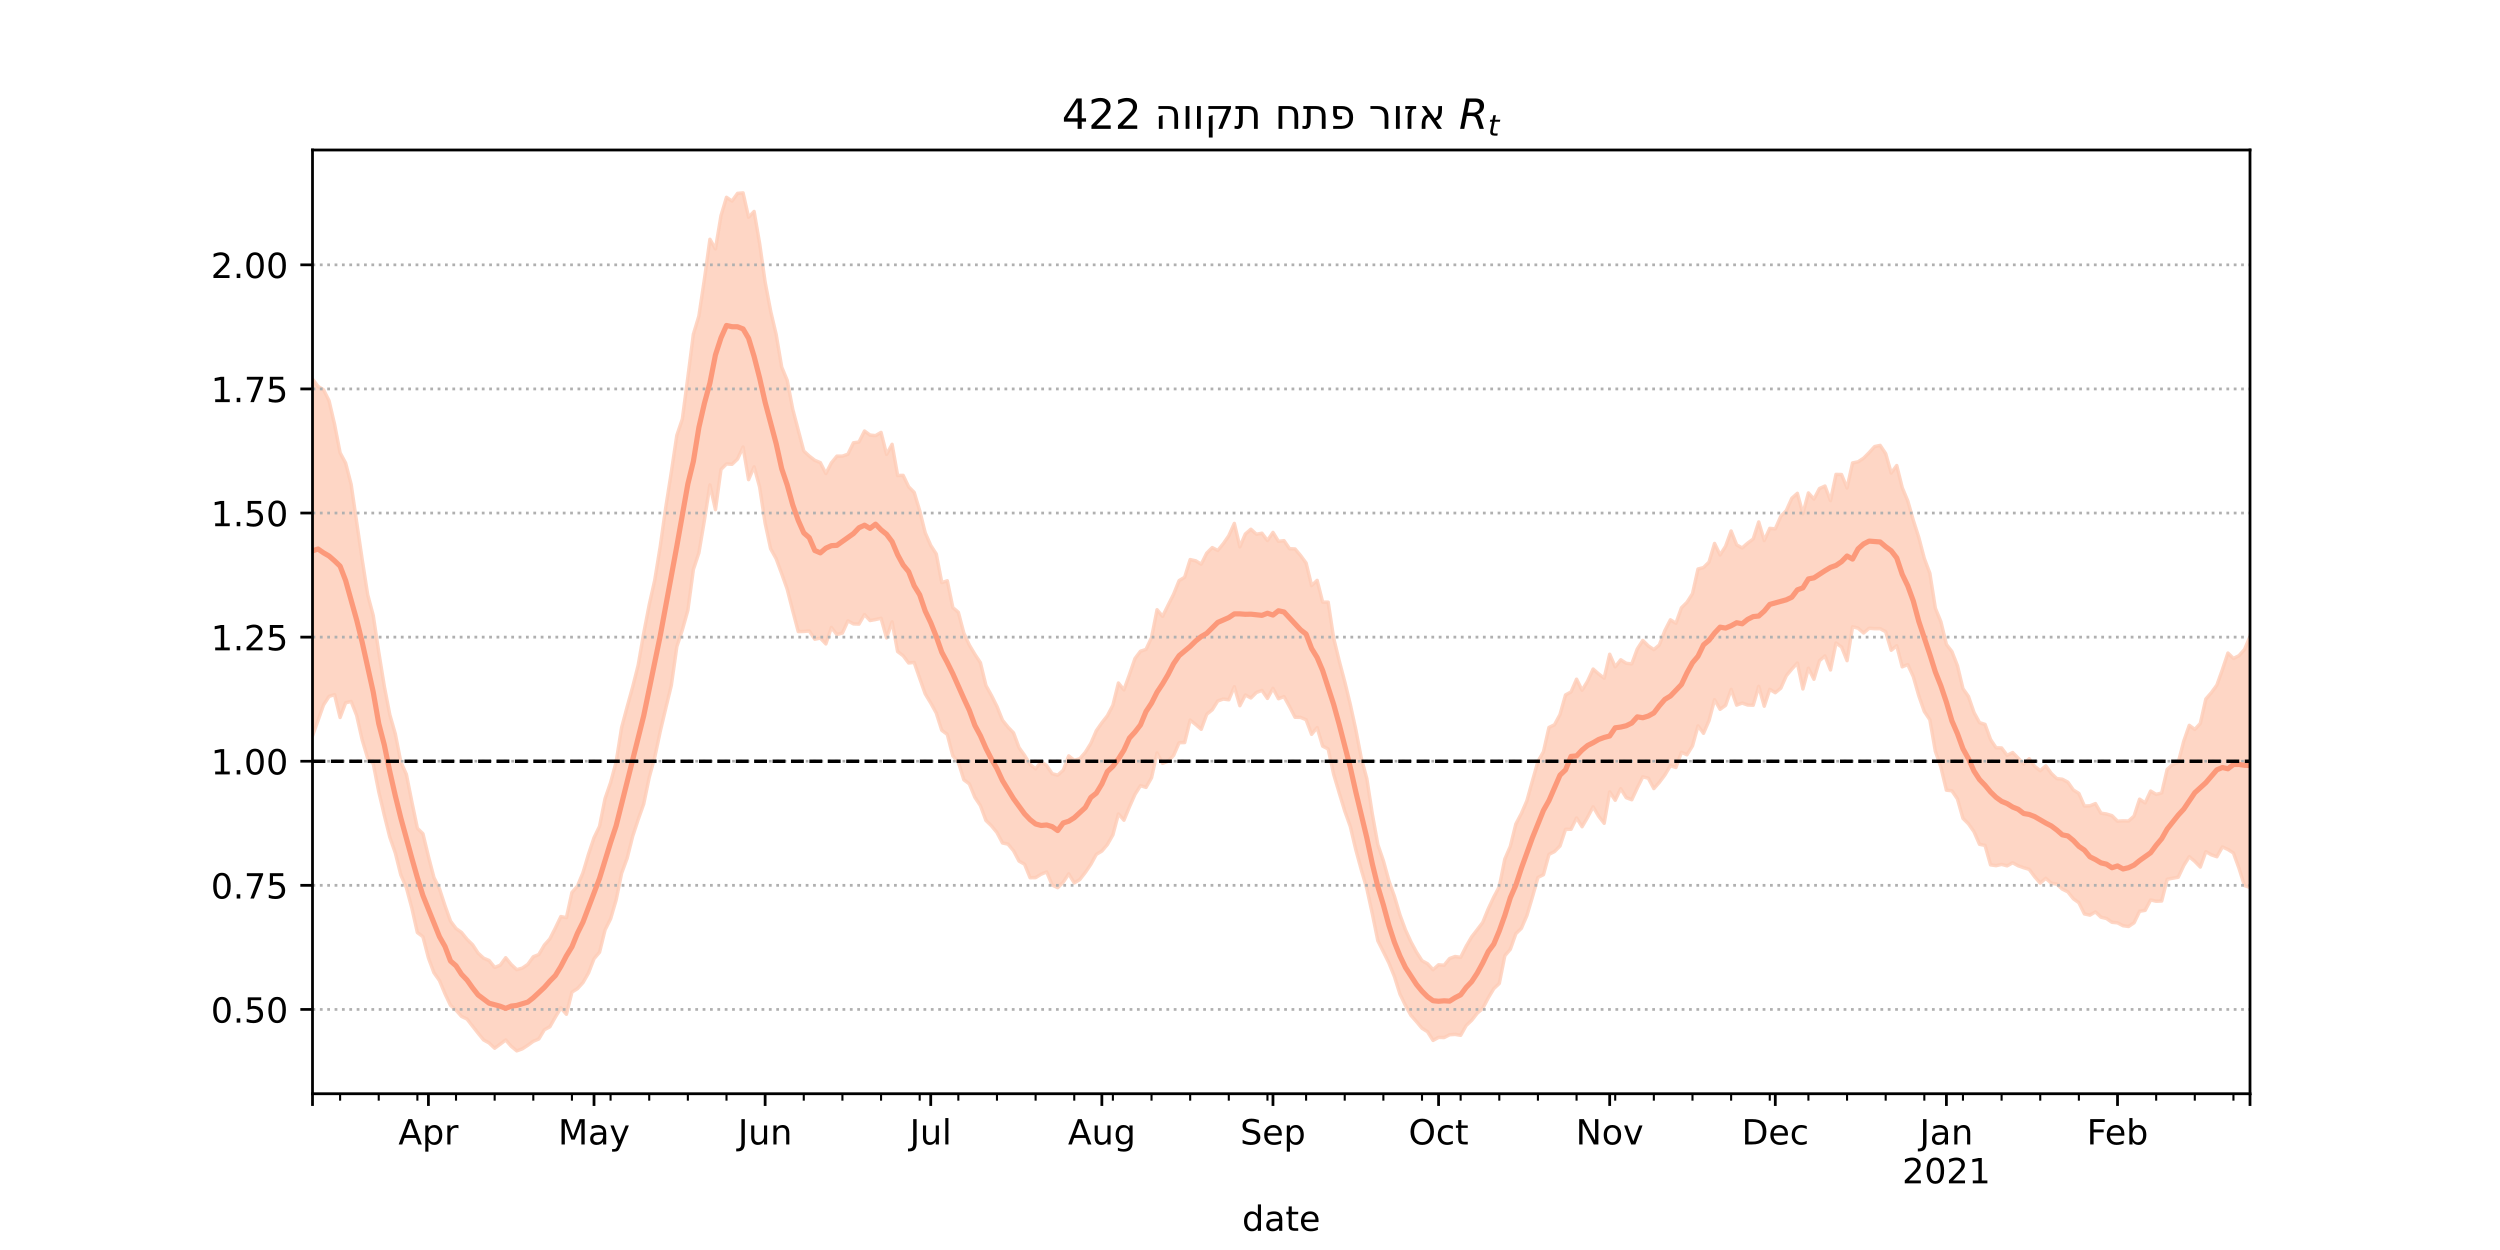 <?xml version="1.0" encoding="utf-8" standalone="no"?>
<!DOCTYPE svg PUBLIC "-//W3C//DTD SVG 1.1//EN"
  "http://www.w3.org/Graphics/SVG/1.1/DTD/svg11.dtd">
<!-- Created with matplotlib (https://matplotlib.org/) -->
<svg height="360pt" version="1.1" viewBox="0 0 720 360" width="720pt" xmlns="http://www.w3.org/2000/svg" xmlns:xlink="http://www.w3.org/1999/xlink">
 <defs>
  <style type="text/css">*{stroke-linecap:butt;stroke-linejoin:round;}</style>
 </defs>
 <g id="figure_1">
  <g id="patch_1">
   <path d="M 0 360 
L 720 360 
L 720 0 
L 0 0 
z
" style="fill:#ffffff;"/>
  </g>
  <g id="axes_1">
   <g id="patch_2">
    <path d="M 90 315 
L 648 315 
L 648 43.2 
L 90 43.2 
z
" style="fill:#ffffff;"/>
   </g>
   <g id="PolyCollection_1">
    <defs>
     <path d="M 90 -148.087 
L 90 -250.828 
L 91.59 -248.715 
L 93.179 -247.745 
L 94.769 -244.564 
L 96.359 -237.763 
L 97.949 -229.587 
L 99.538 -226.643 
L 101.128 -220.497 
L 102.718 -209.596 
L 104.308 -198.859 
L 105.897 -188.683 
L 107.487 -182.747 
L 109.077 -172.202 
L 110.667 -162.415 
L 112.256 -154.182 
L 113.846 -148.647 
L 115.436 -140.541 
L 117.026 -137.011 
L 118.615 -129.051 
L 120.205 -121.448 
L 121.795 -119.897 
L 123.385 -113.347 
L 124.974 -107.271 
L 126.564 -104.035 
L 128.154 -99.169 
L 129.744 -94.722 
L 131.333 -92.585 
L 132.923 -91.441 
L 134.513 -89.476 
L 136.103 -87.913 
L 137.692 -85.502 
L 139.282 -84.041 
L 140.872 -83.369 
L 142.462 -81.384 
L 144.051 -82.006 
L 145.641 -84.172 
L 147.231 -82.217 
L 148.821 -80.737 
L 150.41 -81.166 
L 152 -82.248 
L 153.59 -84.457 
L 155.179 -85.092 
L 156.769 -87.806 
L 158.359 -89.598 
L 159.949 -92.736 
L 161.538 -96.034 
L 163.128 -95.705 
L 164.718 -102.964 
L 166.308 -104.804 
L 167.897 -108.662 
L 169.487 -113.979 
L 171.077 -118.73 
L 172.667 -122.014 
L 174.256 -130.006 
L 175.846 -134.595 
L 177.436 -140.473 
L 179.026 -150.472 
L 180.615 -156.413 
L 182.205 -162.149 
L 183.795 -168.401 
L 185.385 -177.596 
L 186.974 -185.817 
L 188.564 -192.897 
L 190.154 -202.64 
L 191.744 -213.899 
L 193.333 -223.947 
L 194.923 -234.596 
L 196.513 -239.283 
L 198.103 -251.35 
L 199.692 -263.732 
L 201.282 -268.976 
L 202.872 -279.581 
L 204.462 -291.084 
L 206.051 -288.309 
L 207.641 -297.854 
L 209.231 -303.173 
L 210.821 -302.088 
L 212.41 -304.31 
L 214 -304.445 
L 215.59 -297.438 
L 217.179 -299.097 
L 218.769 -289.872 
L 220.359 -278.719 
L 221.949 -270.388 
L 223.538 -263.629 
L 225.128 -254.278 
L 226.718 -250.435 
L 228.308 -242.132 
L 229.897 -236.103 
L 231.487 -230.101 
L 233.077 -228.647 
L 234.667 -227.425 
L 236.256 -226.765 
L 237.846 -223.617 
L 239.436 -226.682 
L 241.026 -228.629 
L 242.615 -228.624 
L 244.205 -229.189 
L 245.795 -232.476 
L 247.385 -232.691 
L 248.974 -235.864 
L 250.564 -234.695 
L 252.154 -234.543 
L 253.744 -235.466 
L 255.333 -229.146 
L 256.923 -232.041 
L 258.513 -223.059 
L 260.103 -223.095 
L 261.692 -219.803 
L 263.282 -218.186 
L 264.872 -212.922 
L 266.462 -206.55 
L 268.051 -202.925 
L 269.641 -200.462 
L 271.231 -192.207 
L 272.821 -192.73 
L 274.41 -185.031 
L 276 -183.664 
L 277.59 -177.634 
L 279.179 -174.203 
L 280.769 -171.538 
L 282.359 -169.132 
L 283.949 -162.57 
L 285.538 -159.708 
L 287.128 -156.538 
L 288.718 -152.58 
L 290.308 -150.59 
L 291.897 -148.928 
L 293.487 -144.668 
L 295.077 -142.456 
L 296.667 -139.819 
L 298.256 -138.587 
L 299.846 -140.652 
L 301.436 -139.495 
L 303.026 -137.169 
L 304.615 -136.752 
L 306.205 -138.163 
L 307.795 -142.303 
L 309.385 -141.015 
L 310.974 -141.48 
L 312.564 -143.318 
L 314.154 -145.883 
L 315.744 -149.547 
L 317.333 -151.83 
L 318.923 -153.86 
L 320.513 -156.892 
L 322.103 -163.29 
L 323.692 -161.321 
L 325.282 -165.712 
L 326.872 -170.339 
L 328.462 -172.445 
L 330.051 -172.967 
L 331.641 -176.361 
L 333.231 -184.393 
L 334.821 -182.491 
L 336.41 -185.699 
L 338 -188.858 
L 339.59 -192.788 
L 341.179 -193.747 
L 342.769 -198.84 
L 344.359 -198.485 
L 345.949 -197.509 
L 347.538 -200.697 
L 349.128 -202.293 
L 350.718 -201.46 
L 352.308 -203.411 
L 353.897 -205.703 
L 355.487 -209.257 
L 357.077 -202.517 
L 358.667 -206.225 
L 360.256 -207.579 
L 361.846 -206.131 
L 363.436 -206.432 
L 365.026 -204.329 
L 366.615 -206.661 
L 368.205 -204.09 
L 369.795 -204.293 
L 371.385 -201.969 
L 372.974 -201.9 
L 374.564 -200.008 
L 376.154 -197.847 
L 377.744 -191.361 
L 379.333 -192.853 
L 380.923 -186.596 
L 382.513 -186.573 
L 384.103 -176.161 
L 385.692 -169.662 
L 387.282 -163.668 
L 388.872 -157.176 
L 390.462 -149.9 
L 392.051 -141.651 
L 393.641 -135.748 
L 395.231 -125.545 
L 396.821 -116.733 
L 398.41 -112.104 
L 400 -106.316 
L 401.59 -101.873 
L 403.179 -96.526 
L 404.769 -92.213 
L 406.359 -88.722 
L 407.949 -85.789 
L 409.538 -83.31 
L 411.128 -82.444 
L 412.718 -80.719 
L 414.308 -82.135 
L 415.897 -82.008 
L 417.487 -83.942 
L 419.077 -84.532 
L 420.667 -84.284 
L 422.256 -87.469 
L 423.846 -90.179 
L 425.436 -92.237 
L 427.026 -94.337 
L 428.615 -98.242 
L 430.205 -101.632 
L 431.795 -104.609 
L 433.385 -112.572 
L 434.974 -116.25 
L 436.564 -122.671 
L 438.154 -125.696 
L 439.744 -129.375 
L 441.333 -135.088 
L 442.923 -140.67 
L 444.513 -143.484 
L 446.103 -150.492 
L 447.692 -151.26 
L 449.282 -154.207 
L 450.872 -159.861 
L 452.462 -160.717 
L 454.051 -164.388 
L 455.641 -161.218 
L 457.231 -163.821 
L 458.821 -167.313 
L 460.41 -165.903 
L 462 -164.683 
L 463.59 -171.579 
L 465.179 -167.94 
L 466.769 -169.981 
L 468.359 -168.97 
L 469.949 -168.802 
L 471.538 -173.085 
L 473.128 -175.551 
L 474.718 -173.964 
L 476.308 -172.92 
L 477.897 -174.264 
L 479.487 -178.395 
L 481.077 -181.494 
L 482.667 -180.502 
L 484.256 -184.947 
L 485.846 -186.53 
L 487.436 -189.009 
L 489.026 -196.119 
L 490.615 -196.544 
L 492.205 -198.12 
L 493.795 -203.489 
L 495.385 -200.177 
L 496.974 -202.67 
L 498.564 -207.074 
L 500.154 -203.067 
L 501.744 -202.2 
L 503.333 -203.584 
L 504.923 -204.768 
L 506.513 -209.68 
L 508.103 -204.321 
L 509.692 -207.838 
L 511.282 -207.674 
L 512.872 -211.297 
L 514.462 -212.967 
L 516.051 -216.496 
L 517.641 -217.925 
L 519.231 -212.048 
L 520.821 -218.033 
L 522.41 -216.266 
L 524 -219.296 
L 525.59 -220.021 
L 527.179 -215.808 
L 528.769 -223.38 
L 530.359 -223.338 
L 531.949 -219.469 
L 533.538 -226.681 
L 535.128 -226.996 
L 536.718 -228.048 
L 538.308 -229.64 
L 539.897 -231.391 
L 541.487 -231.723 
L 543.077 -229.353 
L 544.667 -223.776 
L 546.256 -225.922 
L 547.846 -219.535 
L 549.436 -215.731 
L 551.026 -210.153 
L 552.615 -205.202 
L 554.205 -199.139 
L 555.795 -194.894 
L 557.385 -184.817 
L 558.974 -180.939 
L 560.564 -174.403 
L 562.154 -172.341 
L 563.744 -168.262 
L 565.333 -161.667 
L 566.923 -159.403 
L 568.513 -154.799 
L 570.103 -151.874 
L 571.692 -151.374 
L 573.282 -147.007 
L 574.872 -144.637 
L 576.462 -144.586 
L 578.051 -142.451 
L 579.641 -143.268 
L 581.231 -141.652 
L 582.821 -139.977 
L 584.41 -141.485 
L 586 -139.296 
L 587.59 -138.028 
L 589.179 -139.443 
L 590.769 -137.259 
L 592.359 -135.753 
L 593.949 -135.581 
L 595.538 -134.737 
L 597.128 -132.482 
L 598.718 -131.489 
L 600.308 -127.86 
L 601.897 -127.923 
L 603.487 -128.563 
L 605.077 -125.801 
L 606.667 -125.567 
L 608.256 -125.083 
L 609.846 -123.501 
L 611.436 -123.581 
L 613.026 -123.547 
L 614.615 -124.962 
L 616.205 -129.839 
L 617.795 -128.762 
L 619.385 -132.171 
L 620.974 -131.218 
L 622.564 -131.625 
L 624.154 -138.43 
L 625.744 -139.843 
L 627.333 -140.401 
L 628.923 -146.544 
L 630.513 -151.097 
L 632.103 -149.925 
L 633.692 -151.653 
L 635.282 -158.685 
L 636.872 -160.51 
L 638.462 -162.687 
L 640.051 -167.138 
L 641.641 -171.918 
L 643.231 -170.368 
L 644.821 -171.16 
L 646.41 -172.936 
L 648 -176.686 
L 649.59 -185.625 
L 651.179 -181.085 
L 652.769 -183.363 
L 654.359 -181.029 
L 655.949 -192.655 
L 657.538 -189.634 
L 659.128 -187.03 
L 660.718 -187.678 
L 660.718 -87.478 
L 660.718 -87.478 
L 659.128 -86.939 
L 657.538 -92.786 
L 655.949 -98.69 
L 654.359 -92.52 
L 652.769 -98.644 
L 651.179 -99.258 
L 649.59 -108.468 
L 648 -104.436 
L 646.41 -104.958 
L 644.821 -109.971 
L 643.231 -114.342 
L 641.641 -115.362 
L 640.051 -116.072 
L 638.462 -113.263 
L 636.872 -113.807 
L 635.282 -114.727 
L 633.692 -110.293 
L 632.103 -111.912 
L 630.513 -113.273 
L 628.923 -110.732 
L 627.333 -107.36 
L 625.744 -107.07 
L 624.154 -106.785 
L 622.564 -100.512 
L 620.974 -100.445 
L 619.385 -100.814 
L 617.795 -97.811 
L 616.205 -97.562 
L 614.615 -94.243 
L 613.026 -93.169 
L 611.436 -93.392 
L 609.846 -94.223 
L 608.256 -94.375 
L 606.667 -95.476 
L 605.077 -95.85 
L 603.487 -97.371 
L 601.897 -96.443 
L 600.308 -96.797 
L 598.718 -100.01 
L 597.128 -101.162 
L 595.538 -103.146 
L 593.949 -103.932 
L 592.359 -105.368 
L 590.769 -105.65 
L 589.179 -107.05 
L 587.59 -105.665 
L 586 -107.482 
L 584.41 -109.63 
L 582.821 -110.104 
L 581.231 -110.657 
L 579.641 -111.524 
L 578.051 -110.633 
L 576.462 -111.057 
L 574.872 -110.684 
L 573.282 -110.925 
L 571.692 -116.519 
L 570.103 -116.84 
L 568.513 -120.459 
L 566.923 -122.727 
L 565.333 -124.317 
L 563.744 -129.906 
L 562.154 -132.252 
L 560.564 -132.437 
L 558.974 -139.075 
L 557.385 -143.629 
L 555.795 -152.73 
L 554.205 -155.09 
L 552.615 -159.62 
L 551.026 -165.156 
L 549.436 -168.604 
L 547.846 -167.948 
L 546.256 -174.033 
L 544.667 -172.73 
L 543.077 -178.069 
L 541.487 -178.937 
L 539.897 -178.941 
L 538.308 -179.055 
L 536.718 -177.702 
L 535.128 -179.086 
L 533.538 -179.495 
L 531.949 -169.732 
L 530.359 -173.692 
L 528.769 -174.8 
L 527.179 -167.05 
L 525.59 -171.084 
L 524 -169.713 
L 522.41 -164.375 
L 520.821 -167.563 
L 519.231 -161.579 
L 517.641 -169.049 
L 516.051 -167.311 
L 514.462 -165.399 
L 512.872 -161.808 
L 511.282 -160.502 
L 509.692 -161.463 
L 508.103 -156.617 
L 506.513 -162.329 
L 504.923 -156.893 
L 503.333 -156.956 
L 501.744 -157.517 
L 500.154 -156.929 
L 498.564 -161.461 
L 496.974 -156.87 
L 495.385 -155.723 
L 493.795 -158.501 
L 492.205 -152.5 
L 490.615 -148.812 
L 489.026 -150.944 
L 487.436 -145.186 
L 485.846 -142.627 
L 484.256 -143.337 
L 482.667 -138.96 
L 481.077 -139.492 
L 479.487 -136.81 
L 477.897 -134.696 
L 476.308 -132.887 
L 474.718 -135.87 
L 473.128 -136.278 
L 471.538 -133.083 
L 469.949 -129.669 
L 468.359 -130.273 
L 466.769 -132.865 
L 465.179 -129.529 
L 463.59 -131.937 
L 462 -122.888 
L 460.41 -124.933 
L 458.821 -127.636 
L 457.231 -124.631 
L 455.641 -121.903 
L 454.051 -124.44 
L 452.462 -121.181 
L 450.872 -121.142 
L 449.282 -116.36 
L 447.692 -114.747 
L 446.103 -113.943 
L 444.513 -108.09 
L 442.923 -107.302 
L 441.333 -101.648 
L 439.744 -96.346 
L 438.154 -92.644 
L 436.564 -91.102 
L 434.974 -86.62 
L 433.385 -84.739 
L 431.795 -76.77 
L 430.205 -75.264 
L 428.615 -72.607 
L 427.026 -69.586 
L 425.436 -68.19 
L 423.846 -66.154 
L 422.256 -64.656 
L 420.667 -61.83 
L 419.077 -62.089 
L 417.487 -61.987 
L 415.897 -61.179 
L 414.308 -61.234 
L 412.718 -60.358 
L 411.128 -62.86 
L 409.538 -63.868 
L 407.949 -65.765 
L 406.359 -67.575 
L 404.769 -70.428 
L 403.179 -73.726 
L 401.59 -78.773 
L 400 -82.688 
L 398.41 -85.881 
L 396.821 -89.05 
L 395.231 -96.853 
L 393.641 -104.093 
L 392.051 -109.506 
L 390.462 -115.32 
L 388.872 -122.021 
L 387.282 -126.452 
L 385.692 -131.669 
L 384.103 -136.974 
L 382.513 -144.291 
L 380.923 -145.111 
L 379.333 -150.456 
L 377.744 -148.51 
L 376.154 -152.726 
L 374.564 -153.391 
L 372.974 -153.435 
L 371.385 -156.497 
L 369.795 -159.387 
L 368.205 -158.763 
L 366.615 -161.739 
L 365.026 -158.854 
L 363.436 -161.165 
L 361.846 -160.569 
L 360.256 -158.987 
L 358.667 -159.84 
L 357.077 -156.756 
L 355.487 -162.23 
L 353.897 -158.462 
L 352.308 -158.678 
L 350.718 -158.136 
L 349.128 -155.591 
L 347.538 -154.295 
L 345.949 -149.958 
L 344.359 -151.339 
L 342.769 -152.617 
L 341.179 -146.142 
L 339.59 -146.104 
L 338 -142.449 
L 336.41 -140.762 
L 334.821 -140.15 
L 333.231 -143.14 
L 331.641 -136.018 
L 330.051 -133.229 
L 328.462 -133.74 
L 326.872 -131.216 
L 325.282 -127.639 
L 323.692 -123.782 
L 322.103 -125.583 
L 320.513 -119.576 
L 318.923 -116.772 
L 317.333 -114.891 
L 315.744 -113.946 
L 314.154 -111.057 
L 312.564 -108.737 
L 310.974 -106.689 
L 309.385 -105.722 
L 307.795 -108.338 
L 306.205 -105.926 
L 304.615 -104.346 
L 303.026 -105.108 
L 301.436 -108.874 
L 299.846 -108.227 
L 298.256 -107.24 
L 296.667 -107.214 
L 295.077 -111.102 
L 293.487 -112.002 
L 291.897 -114.99 
L 290.308 -116.889 
L 288.718 -117.221 
L 287.128 -120.228 
L 285.538 -122.163 
L 283.949 -123.714 
L 282.359 -127.987 
L 280.769 -130.362 
L 279.179 -134.236 
L 277.59 -135.42 
L 276 -140.522 
L 274.41 -142.324 
L 272.821 -148.493 
L 271.231 -149.676 
L 269.641 -154.65 
L 268.051 -157.54 
L 266.462 -160.164 
L 264.872 -164.647 
L 263.282 -169.218 
L 261.692 -169.059 
L 260.103 -171.156 
L 258.513 -172.358 
L 256.923 -180.9 
L 255.333 -176.28 
L 253.744 -181.936 
L 252.154 -181.575 
L 250.564 -181.287 
L 248.974 -183.001 
L 247.385 -180.258 
L 245.795 -180.315 
L 244.205 -181.192 
L 242.615 -177.696 
L 241.026 -177.234 
L 239.436 -179.278 
L 237.846 -174.55 
L 236.256 -176.224 
L 234.667 -175.911 
L 233.077 -178.274 
L 231.487 -178.138 
L 229.897 -178.102 
L 228.308 -184.1 
L 226.718 -190.318 
L 225.128 -194.775 
L 223.538 -199.084 
L 221.949 -201.945 
L 220.359 -209.319 
L 218.769 -219.756 
L 217.179 -225.56 
L 215.59 -221.862 
L 214 -231.25 
L 212.41 -227.798 
L 210.821 -226.28 
L 209.231 -226.389 
L 207.641 -224.801 
L 206.051 -213.225 
L 204.462 -220.342 
L 202.872 -210.209 
L 201.282 -200.804 
L 199.692 -195.994 
L 198.103 -184.252 
L 196.513 -178.614 
L 194.923 -173.758 
L 193.333 -162.593 
L 191.744 -156.057 
L 190.154 -149.386 
L 188.564 -141.916 
L 186.974 -136.115 
L 185.385 -128.457 
L 183.795 -123.98 
L 182.205 -119.151 
L 180.615 -112.833 
L 179.026 -108.517 
L 177.436 -100.792 
L 175.846 -95.368 
L 174.256 -92.204 
L 172.667 -85.763 
L 171.077 -83.889 
L 169.487 -79.791 
L 167.897 -77.02 
L 166.308 -75.271 
L 164.718 -74.274 
L 163.128 -67.888 
L 161.538 -69.74 
L 159.949 -67.106 
L 158.359 -64.294 
L 156.769 -63.432 
L 155.179 -60.78 
L 153.59 -60.108 
L 152 -58.958 
L 150.41 -57.927 
L 148.821 -57.355 
L 147.231 -58.669 
L 145.641 -60.477 
L 144.051 -59.268 
L 142.462 -58.113 
L 140.872 -59.615 
L 139.282 -60.5 
L 137.692 -62.436 
L 136.103 -64.464 
L 134.513 -66.501 
L 132.923 -67.276 
L 131.333 -69.07 
L 129.744 -70.471 
L 128.154 -73.799 
L 126.564 -77.615 
L 124.974 -79.851 
L 123.385 -84.132 
L 121.795 -90.246 
L 120.205 -91.426 
L 118.615 -98.469 
L 117.026 -104.392 
L 115.436 -108.031 
L 113.846 -114.373 
L 112.256 -118.921 
L 110.667 -125.262 
L 109.077 -132.008 
L 107.487 -140.086 
L 105.897 -141.621 
L 104.308 -146.928 
L 102.718 -153.97 
L 101.128 -157.978 
L 99.538 -157.587 
L 97.949 -153.365 
L 96.359 -159.933 
L 94.769 -159.439 
L 93.179 -156.983 
L 91.59 -152.519 
L 90 -148.087 
z
" id="mea821b853b" style="stroke:#fdcbb6;stroke-opacity:0.8;"/>
    </defs>
    <g clip-path="url(#pcfb25c56a4)">
     <use style="fill:#fdcbb6;fill-opacity:0.8;stroke:#fdcbb6;stroke-opacity:0.8;" x="0" xlink:href="#mea821b853b" y="360"/>
    </g>
   </g>
   <g id="matplotlib.axis_1">
    <g id="xtick_1">
     <g id="line2d_1">
      <defs>
       <path d="M 0 0 
L 0 3.5 
" id="m8ef6bdd9d0" style="stroke:#000000;stroke-width:0.8;"/>
      </defs>
      <g>
       <use style="stroke:#000000;stroke-width:0.8;" x="90" xlink:href="#m8ef6bdd9d0" y="315"/>
      </g>
     </g>
    </g>
    <g id="xtick_2">
     <g id="line2d_2">
      <g>
       <use style="stroke:#000000;stroke-width:0.8;" x="123.385" xlink:href="#m8ef6bdd9d0" y="315"/>
      </g>
     </g>
     <g id="text_1">
      <!-- Apr -->
      <g transform="translate(114.735 329.598)scale(0.1 -0.1)">
       <defs>
        <path d="M 34.188 63.188 
L 20.797 26.906 
L 47.609 26.906 
z
M 28.609 72.906 
L 39.797 72.906 
L 67.578 0 
L 57.328 0 
L 50.688 18.703 
L 17.828 18.703 
L 11.188 0 
L 0.781 0 
z
" id="DejaVuSans-65"/>
        <path d="M 18.109 8.203 
L 18.109 -20.797 
L 9.078 -20.797 
L 9.078 54.688 
L 18.109 54.688 
L 18.109 46.391 
Q 20.953 51.266 25.266 53.625 
Q 29.594 56 35.594 56 
Q 45.562 56 51.781 48.094 
Q 58.016 40.188 58.016 27.297 
Q 58.016 14.406 51.781 6.484 
Q 45.562 -1.422 35.594 -1.422 
Q 29.594 -1.422 25.266 0.953 
Q 20.953 3.328 18.109 8.203 
z
M 48.688 27.297 
Q 48.688 37.203 44.609 42.844 
Q 40.531 48.484 33.406 48.484 
Q 26.266 48.484 22.188 42.844 
Q 18.109 37.203 18.109 27.297 
Q 18.109 17.391 22.188 11.75 
Q 26.266 6.109 33.406 6.109 
Q 40.531 6.109 44.609 11.75 
Q 48.688 17.391 48.688 27.297 
z
" id="DejaVuSans-112"/>
        <path d="M 41.109 46.297 
Q 39.594 47.172 37.812 47.578 
Q 36.031 48 33.891 48 
Q 26.266 48 22.188 43.047 
Q 18.109 38.094 18.109 28.812 
L 18.109 0 
L 9.078 0 
L 9.078 54.688 
L 18.109 54.688 
L 18.109 46.188 
Q 20.953 51.172 25.484 53.578 
Q 30.031 56 36.531 56 
Q 37.453 56 38.578 55.875 
Q 39.703 55.766 41.062 55.516 
z
" id="DejaVuSans-114"/>
       </defs>
       <use xlink:href="#DejaVuSans-65"/>
       <use x="68.408" xlink:href="#DejaVuSans-112"/>
       <use x="131.885" xlink:href="#DejaVuSans-114"/>
      </g>
     </g>
    </g>
    <g id="xtick_3">
     <g id="line2d_3">
      <g>
       <use style="stroke:#000000;stroke-width:0.8;" x="171.077" xlink:href="#m8ef6bdd9d0" y="315"/>
      </g>
     </g>
     <g id="text_2">
      <!-- May -->
      <g transform="translate(160.739 329.598)scale(0.1 -0.1)">
       <defs>
        <path d="M 9.812 72.906 
L 24.516 72.906 
L 43.109 23.297 
L 61.812 72.906 
L 76.516 72.906 
L 76.516 0 
L 66.891 0 
L 66.891 64.016 
L 48.094 14.016 
L 38.188 14.016 
L 19.391 64.016 
L 19.391 0 
L 9.812 0 
z
" id="DejaVuSans-77"/>
        <path d="M 34.281 27.484 
Q 23.391 27.484 19.188 25 
Q 14.984 22.516 14.984 16.5 
Q 14.984 11.719 18.141 8.906 
Q 21.297 6.109 26.703 6.109 
Q 34.188 6.109 38.703 11.406 
Q 43.219 16.703 43.219 25.484 
L 43.219 27.484 
z
M 52.203 31.203 
L 52.203 0 
L 43.219 0 
L 43.219 8.297 
Q 40.141 3.328 35.547 0.953 
Q 30.953 -1.422 24.312 -1.422 
Q 15.922 -1.422 10.953 3.297 
Q 6 8.016 6 15.922 
Q 6 25.141 12.172 29.828 
Q 18.359 34.516 30.609 34.516 
L 43.219 34.516 
L 43.219 35.406 
Q 43.219 41.609 39.141 45 
Q 35.062 48.391 27.688 48.391 
Q 23 48.391 18.547 47.266 
Q 14.109 46.141 10.016 43.891 
L 10.016 52.203 
Q 14.938 54.109 19.578 55.047 
Q 24.219 56 28.609 56 
Q 40.484 56 46.344 49.844 
Q 52.203 43.703 52.203 31.203 
z
" id="DejaVuSans-97"/>
        <path d="M 32.172 -5.078 
Q 28.375 -14.844 24.75 -17.812 
Q 21.141 -20.797 15.094 -20.797 
L 7.906 -20.797 
L 7.906 -13.281 
L 13.188 -13.281 
Q 16.891 -13.281 18.938 -11.516 
Q 21 -9.766 23.484 -3.219 
L 25.094 0.875 
L 2.984 54.688 
L 12.5 54.688 
L 29.594 11.922 
L 46.688 54.688 
L 56.203 54.688 
z
" id="DejaVuSans-121"/>
       </defs>
       <use xlink:href="#DejaVuSans-77"/>
       <use x="86.279" xlink:href="#DejaVuSans-97"/>
       <use x="147.559" xlink:href="#DejaVuSans-121"/>
      </g>
     </g>
    </g>
    <g id="xtick_4">
     <g id="line2d_4">
      <g>
       <use style="stroke:#000000;stroke-width:0.8;" x="220.359" xlink:href="#m8ef6bdd9d0" y="315"/>
      </g>
     </g>
     <g id="text_3">
      <!-- Jun -->
      <g transform="translate(212.546 329.598)scale(0.1 -0.1)">
       <defs>
        <path d="M 9.812 72.906 
L 19.672 72.906 
L 19.672 5.078 
Q 19.672 -8.109 14.672 -14.062 
Q 9.672 -20.016 -1.422 -20.016 
L -5.172 -20.016 
L -5.172 -11.719 
L -2.094 -11.719 
Q 4.438 -11.719 7.125 -8.047 
Q 9.812 -4.391 9.812 5.078 
z
" id="DejaVuSans-74"/>
        <path d="M 8.5 21.578 
L 8.5 54.688 
L 17.484 54.688 
L 17.484 21.922 
Q 17.484 14.156 20.5 10.266 
Q 23.531 6.391 29.594 6.391 
Q 36.859 6.391 41.078 11.031 
Q 45.312 15.672 45.312 23.688 
L 45.312 54.688 
L 54.297 54.688 
L 54.297 0 
L 45.312 0 
L 45.312 8.406 
Q 42.047 3.422 37.719 1 
Q 33.406 -1.422 27.688 -1.422 
Q 18.266 -1.422 13.375 4.438 
Q 8.5 10.297 8.5 21.578 
z
M 31.109 56 
z
" id="DejaVuSans-117"/>
        <path d="M 54.891 33.016 
L 54.891 0 
L 45.906 0 
L 45.906 32.719 
Q 45.906 40.484 42.875 44.328 
Q 39.844 48.188 33.797 48.188 
Q 26.516 48.188 22.312 43.547 
Q 18.109 38.922 18.109 30.906 
L 18.109 0 
L 9.078 0 
L 9.078 54.688 
L 18.109 54.688 
L 18.109 46.188 
Q 21.344 51.125 25.703 53.562 
Q 30.078 56 35.797 56 
Q 45.219 56 50.047 50.172 
Q 54.891 44.344 54.891 33.016 
z
" id="DejaVuSans-110"/>
       </defs>
       <use xlink:href="#DejaVuSans-74"/>
       <use x="29.492" xlink:href="#DejaVuSans-117"/>
       <use x="92.871" xlink:href="#DejaVuSans-110"/>
      </g>
     </g>
    </g>
    <g id="xtick_5">
     <g id="line2d_5">
      <g>
       <use style="stroke:#000000;stroke-width:0.8;" x="268.051" xlink:href="#m8ef6bdd9d0" y="315"/>
      </g>
     </g>
     <g id="text_4">
      <!-- Jul -->
      <g transform="translate(262.018 329.598)scale(0.1 -0.1)">
       <defs>
        <path d="M 9.422 75.984 
L 18.406 75.984 
L 18.406 0 
L 9.422 0 
z
" id="DejaVuSans-108"/>
       </defs>
       <use xlink:href="#DejaVuSans-74"/>
       <use x="29.492" xlink:href="#DejaVuSans-117"/>
       <use x="92.871" xlink:href="#DejaVuSans-108"/>
      </g>
     </g>
    </g>
    <g id="xtick_6">
     <g id="line2d_6">
      <g>
       <use style="stroke:#000000;stroke-width:0.8;" x="317.333" xlink:href="#m8ef6bdd9d0" y="315"/>
      </g>
     </g>
     <g id="text_5">
      <!-- Aug -->
      <g transform="translate(307.57 329.598)scale(0.1 -0.1)">
       <defs>
        <path d="M 45.406 27.984 
Q 45.406 37.75 41.375 43.109 
Q 37.359 48.484 30.078 48.484 
Q 22.859 48.484 18.828 43.109 
Q 14.797 37.75 14.797 27.984 
Q 14.797 18.266 18.828 12.891 
Q 22.859 7.516 30.078 7.516 
Q 37.359 7.516 41.375 12.891 
Q 45.406 18.266 45.406 27.984 
z
M 54.391 6.781 
Q 54.391 -7.172 48.188 -13.984 
Q 42 -20.797 29.203 -20.797 
Q 24.469 -20.797 20.266 -20.094 
Q 16.062 -19.391 12.109 -17.922 
L 12.109 -9.188 
Q 16.062 -11.328 19.922 -12.344 
Q 23.781 -13.375 27.781 -13.375 
Q 36.625 -13.375 41.016 -8.766 
Q 45.406 -4.156 45.406 5.172 
L 45.406 9.625 
Q 42.625 4.781 38.281 2.391 
Q 33.938 0 27.875 0 
Q 17.828 0 11.672 7.656 
Q 5.516 15.328 5.516 27.984 
Q 5.516 40.672 11.672 48.328 
Q 17.828 56 27.875 56 
Q 33.938 56 38.281 53.609 
Q 42.625 51.219 45.406 46.391 
L 45.406 54.688 
L 54.391 54.688 
z
" id="DejaVuSans-103"/>
       </defs>
       <use xlink:href="#DejaVuSans-65"/>
       <use x="68.408" xlink:href="#DejaVuSans-117"/>
       <use x="131.787" xlink:href="#DejaVuSans-103"/>
      </g>
     </g>
    </g>
    <g id="xtick_7">
     <g id="line2d_7">
      <g>
       <use style="stroke:#000000;stroke-width:0.8;" x="366.615" xlink:href="#m8ef6bdd9d0" y="315"/>
      </g>
     </g>
     <g id="text_6">
      <!-- Sep -->
      <g transform="translate(357.19 329.598)scale(0.1 -0.1)">
       <defs>
        <path d="M 53.516 70.516 
L 53.516 60.891 
Q 47.906 63.578 42.922 64.891 
Q 37.938 66.219 33.297 66.219 
Q 25.25 66.219 20.875 63.094 
Q 16.5 59.969 16.5 54.203 
Q 16.5 49.359 19.406 46.891 
Q 22.312 44.438 30.422 42.922 
L 36.375 41.703 
Q 47.406 39.594 52.656 34.297 
Q 57.906 29 57.906 20.125 
Q 57.906 9.516 50.797 4.047 
Q 43.703 -1.422 29.984 -1.422 
Q 24.812 -1.422 18.969 -0.25 
Q 13.141 0.922 6.891 3.219 
L 6.891 13.375 
Q 12.891 10.016 18.656 8.297 
Q 24.422 6.594 29.984 6.594 
Q 38.422 6.594 43.016 9.906 
Q 47.609 13.234 47.609 19.391 
Q 47.609 24.75 44.312 27.781 
Q 41.016 30.812 33.5 32.328 
L 27.484 33.5 
Q 16.453 35.688 11.516 40.375 
Q 6.594 45.062 6.594 53.422 
Q 6.594 63.094 13.406 68.656 
Q 20.219 74.219 32.172 74.219 
Q 37.312 74.219 42.625 73.281 
Q 47.953 72.359 53.516 70.516 
z
" id="DejaVuSans-83"/>
        <path d="M 56.203 29.594 
L 56.203 25.203 
L 14.891 25.203 
Q 15.484 15.922 20.484 11.062 
Q 25.484 6.203 34.422 6.203 
Q 39.594 6.203 44.453 7.469 
Q 49.312 8.734 54.109 11.281 
L 54.109 2.781 
Q 49.266 0.734 44.188 -0.344 
Q 39.109 -1.422 33.891 -1.422 
Q 20.797 -1.422 13.156 6.188 
Q 5.516 13.812 5.516 26.812 
Q 5.516 40.234 12.766 48.109 
Q 20.016 56 32.328 56 
Q 43.359 56 49.781 48.891 
Q 56.203 41.797 56.203 29.594 
z
M 47.219 32.234 
Q 47.125 39.594 43.094 43.984 
Q 39.062 48.391 32.422 48.391 
Q 24.906 48.391 20.391 44.141 
Q 15.875 39.891 15.188 32.172 
z
" id="DejaVuSans-101"/>
       </defs>
       <use xlink:href="#DejaVuSans-83"/>
       <use x="63.477" xlink:href="#DejaVuSans-101"/>
       <use x="125" xlink:href="#DejaVuSans-112"/>
      </g>
     </g>
    </g>
    <g id="xtick_8">
     <g id="line2d_8">
      <g>
       <use style="stroke:#000000;stroke-width:0.8;" x="414.308" xlink:href="#m8ef6bdd9d0" y="315"/>
      </g>
     </g>
     <g id="text_7">
      <!-- Oct -->
      <g transform="translate(405.662 329.598)scale(0.1 -0.1)">
       <defs>
        <path d="M 39.406 66.219 
Q 28.656 66.219 22.328 58.203 
Q 16.016 50.203 16.016 36.375 
Q 16.016 22.609 22.328 14.594 
Q 28.656 6.594 39.406 6.594 
Q 50.141 6.594 56.422 14.594 
Q 62.703 22.609 62.703 36.375 
Q 62.703 50.203 56.422 58.203 
Q 50.141 66.219 39.406 66.219 
z
M 39.406 74.219 
Q 54.734 74.219 63.906 63.938 
Q 73.094 53.656 73.094 36.375 
Q 73.094 19.141 63.906 8.859 
Q 54.734 -1.422 39.406 -1.422 
Q 24.031 -1.422 14.812 8.828 
Q 5.609 19.094 5.609 36.375 
Q 5.609 53.656 14.812 63.938 
Q 24.031 74.219 39.406 74.219 
z
" id="DejaVuSans-79"/>
        <path d="M 48.781 52.594 
L 48.781 44.188 
Q 44.969 46.297 41.141 47.344 
Q 37.312 48.391 33.406 48.391 
Q 24.656 48.391 19.812 42.844 
Q 14.984 37.312 14.984 27.297 
Q 14.984 17.281 19.812 11.734 
Q 24.656 6.203 33.406 6.203 
Q 37.312 6.203 41.141 7.25 
Q 44.969 8.297 48.781 10.406 
L 48.781 2.094 
Q 45.016 0.344 40.984 -0.531 
Q 36.969 -1.422 32.422 -1.422 
Q 20.062 -1.422 12.781 6.344 
Q 5.516 14.109 5.516 27.297 
Q 5.516 40.672 12.859 48.328 
Q 20.219 56 33.016 56 
Q 37.156 56 41.109 55.141 
Q 45.062 54.297 48.781 52.594 
z
" id="DejaVuSans-99"/>
        <path d="M 18.312 70.219 
L 18.312 54.688 
L 36.812 54.688 
L 36.812 47.703 
L 18.312 47.703 
L 18.312 18.016 
Q 18.312 11.328 20.141 9.422 
Q 21.969 7.516 27.594 7.516 
L 36.812 7.516 
L 36.812 0 
L 27.594 0 
Q 17.188 0 13.234 3.875 
Q 9.281 7.766 9.281 18.016 
L 9.281 47.703 
L 2.688 47.703 
L 2.688 54.688 
L 9.281 54.688 
L 9.281 70.219 
z
" id="DejaVuSans-116"/>
       </defs>
       <use xlink:href="#DejaVuSans-79"/>
       <use x="78.711" xlink:href="#DejaVuSans-99"/>
       <use x="133.691" xlink:href="#DejaVuSans-116"/>
      </g>
     </g>
    </g>
    <g id="xtick_9">
     <g id="line2d_9">
      <g>
       <use style="stroke:#000000;stroke-width:0.8;" x="463.59" xlink:href="#m8ef6bdd9d0" y="315"/>
      </g>
     </g>
     <g id="text_8">
      <!-- Nov -->
      <g transform="translate(453.83 329.598)scale(0.1 -0.1)">
       <defs>
        <path d="M 9.812 72.906 
L 23.094 72.906 
L 55.422 11.922 
L 55.422 72.906 
L 64.984 72.906 
L 64.984 0 
L 51.703 0 
L 19.391 60.984 
L 19.391 0 
L 9.812 0 
z
" id="DejaVuSans-78"/>
        <path d="M 30.609 48.391 
Q 23.391 48.391 19.188 42.75 
Q 14.984 37.109 14.984 27.297 
Q 14.984 17.484 19.156 11.844 
Q 23.344 6.203 30.609 6.203 
Q 37.797 6.203 41.984 11.859 
Q 46.188 17.531 46.188 27.297 
Q 46.188 37.016 41.984 42.703 
Q 37.797 48.391 30.609 48.391 
z
M 30.609 56 
Q 42.328 56 49.016 48.375 
Q 55.719 40.766 55.719 27.297 
Q 55.719 13.875 49.016 6.219 
Q 42.328 -1.422 30.609 -1.422 
Q 18.844 -1.422 12.172 6.219 
Q 5.516 13.875 5.516 27.297 
Q 5.516 40.766 12.172 48.375 
Q 18.844 56 30.609 56 
z
" id="DejaVuSans-111"/>
        <path d="M 2.984 54.688 
L 12.5 54.688 
L 29.594 8.797 
L 46.688 54.688 
L 56.203 54.688 
L 35.688 0 
L 23.484 0 
z
" id="DejaVuSans-118"/>
       </defs>
       <use xlink:href="#DejaVuSans-78"/>
       <use x="74.805" xlink:href="#DejaVuSans-111"/>
       <use x="135.986" xlink:href="#DejaVuSans-118"/>
      </g>
     </g>
    </g>
    <g id="xtick_10">
     <g id="line2d_10">
      <g>
       <use style="stroke:#000000;stroke-width:0.8;" x="511.282" xlink:href="#m8ef6bdd9d0" y="315"/>
      </g>
     </g>
     <g id="text_9">
      <!-- Dec -->
      <g transform="translate(501.606 329.598)scale(0.1 -0.1)">
       <defs>
        <path d="M 19.672 64.797 
L 19.672 8.109 
L 31.594 8.109 
Q 46.688 8.109 53.688 14.938 
Q 60.688 21.781 60.688 36.531 
Q 60.688 51.172 53.688 57.984 
Q 46.688 64.797 31.594 64.797 
z
M 9.812 72.906 
L 30.078 72.906 
Q 51.266 72.906 61.172 64.094 
Q 71.094 55.281 71.094 36.531 
Q 71.094 17.672 61.125 8.828 
Q 51.172 0 30.078 0 
L 9.812 0 
z
" id="DejaVuSans-68"/>
       </defs>
       <use xlink:href="#DejaVuSans-68"/>
       <use x="77.002" xlink:href="#DejaVuSans-101"/>
       <use x="138.525" xlink:href="#DejaVuSans-99"/>
      </g>
     </g>
    </g>
    <g id="xtick_11">
     <g id="line2d_11">
      <g>
       <use style="stroke:#000000;stroke-width:0.8;" x="560.564" xlink:href="#m8ef6bdd9d0" y="315"/>
      </g>
     </g>
     <g id="text_10">
      <!-- Jan -->
      <g transform="translate(552.856 329.598)scale(0.1 -0.1)">
       <use xlink:href="#DejaVuSans-74"/>
       <use x="29.492" xlink:href="#DejaVuSans-97"/>
       <use x="90.771" xlink:href="#DejaVuSans-110"/>
      </g>
      <!-- 2021 -->
      <g transform="translate(547.839 340.796)scale(0.1 -0.1)">
       <defs>
        <path d="M 19.188 8.297 
L 53.609 8.297 
L 53.609 0 
L 7.328 0 
L 7.328 8.297 
Q 12.938 14.109 22.625 23.891 
Q 32.328 33.688 34.812 36.531 
Q 39.547 41.844 41.422 45.531 
Q 43.312 49.219 43.312 52.781 
Q 43.312 58.594 39.234 62.25 
Q 35.156 65.922 28.609 65.922 
Q 23.969 65.922 18.812 64.312 
Q 13.672 62.703 7.812 59.422 
L 7.812 69.391 
Q 13.766 71.781 18.938 73 
Q 24.125 74.219 28.422 74.219 
Q 39.75 74.219 46.484 68.547 
Q 53.219 62.891 53.219 53.422 
Q 53.219 48.922 51.531 44.891 
Q 49.859 40.875 45.406 35.406 
Q 44.188 33.984 37.641 27.219 
Q 31.109 20.453 19.188 8.297 
z
" id="DejaVuSans-50"/>
        <path d="M 31.781 66.406 
Q 24.172 66.406 20.328 58.906 
Q 16.5 51.422 16.5 36.375 
Q 16.5 21.391 20.328 13.891 
Q 24.172 6.391 31.781 6.391 
Q 39.453 6.391 43.281 13.891 
Q 47.125 21.391 47.125 36.375 
Q 47.125 51.422 43.281 58.906 
Q 39.453 66.406 31.781 66.406 
z
M 31.781 74.219 
Q 44.047 74.219 50.516 64.516 
Q 56.984 54.828 56.984 36.375 
Q 56.984 17.969 50.516 8.266 
Q 44.047 -1.422 31.781 -1.422 
Q 19.531 -1.422 13.062 8.266 
Q 6.594 17.969 6.594 36.375 
Q 6.594 54.828 13.062 64.516 
Q 19.531 74.219 31.781 74.219 
z
" id="DejaVuSans-48"/>
        <path d="M 12.406 8.297 
L 28.516 8.297 
L 28.516 63.922 
L 10.984 60.406 
L 10.984 69.391 
L 28.422 72.906 
L 38.281 72.906 
L 38.281 8.297 
L 54.391 8.297 
L 54.391 0 
L 12.406 0 
z
" id="DejaVuSans-49"/>
       </defs>
       <use xlink:href="#DejaVuSans-50"/>
       <use x="63.623" xlink:href="#DejaVuSans-48"/>
       <use x="127.246" xlink:href="#DejaVuSans-50"/>
       <use x="190.869" xlink:href="#DejaVuSans-49"/>
      </g>
     </g>
    </g>
    <g id="xtick_12">
     <g id="line2d_12">
      <g>
       <use style="stroke:#000000;stroke-width:0.8;" x="609.846" xlink:href="#m8ef6bdd9d0" y="315"/>
      </g>
     </g>
     <g id="text_11">
      <!-- Feb -->
      <g transform="translate(600.995 329.598)scale(0.1 -0.1)">
       <defs>
        <path d="M 9.812 72.906 
L 51.703 72.906 
L 51.703 64.594 
L 19.672 64.594 
L 19.672 43.109 
L 48.578 43.109 
L 48.578 34.812 
L 19.672 34.812 
L 19.672 0 
L 9.812 0 
z
" id="DejaVuSans-70"/>
        <path d="M 48.688 27.297 
Q 48.688 37.203 44.609 42.844 
Q 40.531 48.484 33.406 48.484 
Q 26.266 48.484 22.188 42.844 
Q 18.109 37.203 18.109 27.297 
Q 18.109 17.391 22.188 11.75 
Q 26.266 6.109 33.406 6.109 
Q 40.531 6.109 44.609 11.75 
Q 48.688 17.391 48.688 27.297 
z
M 18.109 46.391 
Q 20.953 51.266 25.266 53.625 
Q 29.594 56 35.594 56 
Q 45.562 56 51.781 48.094 
Q 58.016 40.188 58.016 27.297 
Q 58.016 14.406 51.781 6.484 
Q 45.562 -1.422 35.594 -1.422 
Q 29.594 -1.422 25.266 0.953 
Q 20.953 3.328 18.109 8.203 
L 18.109 0 
L 9.078 0 
L 9.078 75.984 
L 18.109 75.984 
z
" id="DejaVuSans-98"/>
       </defs>
       <use xlink:href="#DejaVuSans-70"/>
       <use x="52.02" xlink:href="#DejaVuSans-101"/>
       <use x="113.543" xlink:href="#DejaVuSans-98"/>
      </g>
     </g>
    </g>
    <g id="xtick_13">
     <g id="line2d_13">
      <g>
       <use style="stroke:#000000;stroke-width:0.8;" x="648" xlink:href="#m8ef6bdd9d0" y="315"/>
      </g>
     </g>
    </g>
    <g id="xtick_14">
     <g id="line2d_14">
      <defs>
       <path d="M 0 0 
L 0 2 
" id="m9f9c5cc1ee" style="stroke:#000000;stroke-width:0.6;"/>
      </defs>
      <g>
       <use style="stroke:#000000;stroke-width:0.6;" x="97.949" xlink:href="#m9f9c5cc1ee" y="315"/>
      </g>
     </g>
    </g>
    <g id="xtick_15">
     <g id="line2d_15">
      <g>
       <use style="stroke:#000000;stroke-width:0.6;" x="109.077" xlink:href="#m9f9c5cc1ee" y="315"/>
      </g>
     </g>
    </g>
    <g id="xtick_16">
     <g id="line2d_16">
      <g>
       <use style="stroke:#000000;stroke-width:0.6;" x="120.205" xlink:href="#m9f9c5cc1ee" y="315"/>
      </g>
     </g>
    </g>
    <g id="xtick_17">
     <g id="line2d_17">
      <g>
       <use style="stroke:#000000;stroke-width:0.6;" x="131.333" xlink:href="#m9f9c5cc1ee" y="315"/>
      </g>
     </g>
    </g>
    <g id="xtick_18">
     <g id="line2d_18">
      <g>
       <use style="stroke:#000000;stroke-width:0.6;" x="142.462" xlink:href="#m9f9c5cc1ee" y="315"/>
      </g>
     </g>
    </g>
    <g id="xtick_19">
     <g id="line2d_19">
      <g>
       <use style="stroke:#000000;stroke-width:0.6;" x="153.59" xlink:href="#m9f9c5cc1ee" y="315"/>
      </g>
     </g>
    </g>
    <g id="xtick_20">
     <g id="line2d_20">
      <g>
       <use style="stroke:#000000;stroke-width:0.6;" x="164.718" xlink:href="#m9f9c5cc1ee" y="315"/>
      </g>
     </g>
    </g>
    <g id="xtick_21">
     <g id="line2d_21">
      <g>
       <use style="stroke:#000000;stroke-width:0.6;" x="175.846" xlink:href="#m9f9c5cc1ee" y="315"/>
      </g>
     </g>
    </g>
    <g id="xtick_22">
     <g id="line2d_22">
      <g>
       <use style="stroke:#000000;stroke-width:0.6;" x="186.974" xlink:href="#m9f9c5cc1ee" y="315"/>
      </g>
     </g>
    </g>
    <g id="xtick_23">
     <g id="line2d_23">
      <g>
       <use style="stroke:#000000;stroke-width:0.6;" x="198.103" xlink:href="#m9f9c5cc1ee" y="315"/>
      </g>
     </g>
    </g>
    <g id="xtick_24">
     <g id="line2d_24">
      <g>
       <use style="stroke:#000000;stroke-width:0.6;" x="209.231" xlink:href="#m9f9c5cc1ee" y="315"/>
      </g>
     </g>
    </g>
    <g id="xtick_25">
     <g id="line2d_25">
      <g>
       <use style="stroke:#000000;stroke-width:0.6;" x="231.487" xlink:href="#m9f9c5cc1ee" y="315"/>
      </g>
     </g>
    </g>
    <g id="xtick_26">
     <g id="line2d_26">
      <g>
       <use style="stroke:#000000;stroke-width:0.6;" x="242.615" xlink:href="#m9f9c5cc1ee" y="315"/>
      </g>
     </g>
    </g>
    <g id="xtick_27">
     <g id="line2d_27">
      <g>
       <use style="stroke:#000000;stroke-width:0.6;" x="253.744" xlink:href="#m9f9c5cc1ee" y="315"/>
      </g>
     </g>
    </g>
    <g id="xtick_28">
     <g id="line2d_28">
      <g>
       <use style="stroke:#000000;stroke-width:0.6;" x="264.872" xlink:href="#m9f9c5cc1ee" y="315"/>
      </g>
     </g>
    </g>
    <g id="xtick_29">
     <g id="line2d_29">
      <g>
       <use style="stroke:#000000;stroke-width:0.6;" x="276" xlink:href="#m9f9c5cc1ee" y="315"/>
      </g>
     </g>
    </g>
    <g id="xtick_30">
     <g id="line2d_30">
      <g>
       <use style="stroke:#000000;stroke-width:0.6;" x="287.128" xlink:href="#m9f9c5cc1ee" y="315"/>
      </g>
     </g>
    </g>
    <g id="xtick_31">
     <g id="line2d_31">
      <g>
       <use style="stroke:#000000;stroke-width:0.6;" x="298.256" xlink:href="#m9f9c5cc1ee" y="315"/>
      </g>
     </g>
    </g>
    <g id="xtick_32">
     <g id="line2d_32">
      <g>
       <use style="stroke:#000000;stroke-width:0.6;" x="309.385" xlink:href="#m9f9c5cc1ee" y="315"/>
      </g>
     </g>
    </g>
    <g id="xtick_33">
     <g id="line2d_33">
      <g>
       <use style="stroke:#000000;stroke-width:0.6;" x="320.513" xlink:href="#m9f9c5cc1ee" y="315"/>
      </g>
     </g>
    </g>
    <g id="xtick_34">
     <g id="line2d_34">
      <g>
       <use style="stroke:#000000;stroke-width:0.6;" x="331.641" xlink:href="#m9f9c5cc1ee" y="315"/>
      </g>
     </g>
    </g>
    <g id="xtick_35">
     <g id="line2d_35">
      <g>
       <use style="stroke:#000000;stroke-width:0.6;" x="342.769" xlink:href="#m9f9c5cc1ee" y="315"/>
      </g>
     </g>
    </g>
    <g id="xtick_36">
     <g id="line2d_36">
      <g>
       <use style="stroke:#000000;stroke-width:0.6;" x="353.897" xlink:href="#m9f9c5cc1ee" y="315"/>
      </g>
     </g>
    </g>
    <g id="xtick_37">
     <g id="line2d_37">
      <g>
       <use style="stroke:#000000;stroke-width:0.6;" x="365.026" xlink:href="#m9f9c5cc1ee" y="315"/>
      </g>
     </g>
    </g>
    <g id="xtick_38">
     <g id="line2d_38">
      <g>
       <use style="stroke:#000000;stroke-width:0.6;" x="376.154" xlink:href="#m9f9c5cc1ee" y="315"/>
      </g>
     </g>
    </g>
    <g id="xtick_39">
     <g id="line2d_39">
      <g>
       <use style="stroke:#000000;stroke-width:0.6;" x="387.282" xlink:href="#m9f9c5cc1ee" y="315"/>
      </g>
     </g>
    </g>
    <g id="xtick_40">
     <g id="line2d_40">
      <g>
       <use style="stroke:#000000;stroke-width:0.6;" x="398.41" xlink:href="#m9f9c5cc1ee" y="315"/>
      </g>
     </g>
    </g>
    <g id="xtick_41">
     <g id="line2d_41">
      <g>
       <use style="stroke:#000000;stroke-width:0.6;" x="409.538" xlink:href="#m9f9c5cc1ee" y="315"/>
      </g>
     </g>
    </g>
    <g id="xtick_42">
     <g id="line2d_42">
      <g>
       <use style="stroke:#000000;stroke-width:0.6;" x="420.667" xlink:href="#m9f9c5cc1ee" y="315"/>
      </g>
     </g>
    </g>
    <g id="xtick_43">
     <g id="line2d_43">
      <g>
       <use style="stroke:#000000;stroke-width:0.6;" x="431.795" xlink:href="#m9f9c5cc1ee" y="315"/>
      </g>
     </g>
    </g>
    <g id="xtick_44">
     <g id="line2d_44">
      <g>
       <use style="stroke:#000000;stroke-width:0.6;" x="442.923" xlink:href="#m9f9c5cc1ee" y="315"/>
      </g>
     </g>
    </g>
    <g id="xtick_45">
     <g id="line2d_45">
      <g>
       <use style="stroke:#000000;stroke-width:0.6;" x="454.051" xlink:href="#m9f9c5cc1ee" y="315"/>
      </g>
     </g>
    </g>
    <g id="xtick_46">
     <g id="line2d_46">
      <g>
       <use style="stroke:#000000;stroke-width:0.6;" x="465.179" xlink:href="#m9f9c5cc1ee" y="315"/>
      </g>
     </g>
    </g>
    <g id="xtick_47">
     <g id="line2d_47">
      <g>
       <use style="stroke:#000000;stroke-width:0.6;" x="476.308" xlink:href="#m9f9c5cc1ee" y="315"/>
      </g>
     </g>
    </g>
    <g id="xtick_48">
     <g id="line2d_48">
      <g>
       <use style="stroke:#000000;stroke-width:0.6;" x="487.436" xlink:href="#m9f9c5cc1ee" y="315"/>
      </g>
     </g>
    </g>
    <g id="xtick_49">
     <g id="line2d_49">
      <g>
       <use style="stroke:#000000;stroke-width:0.6;" x="498.564" xlink:href="#m9f9c5cc1ee" y="315"/>
      </g>
     </g>
    </g>
    <g id="xtick_50">
     <g id="line2d_50">
      <g>
       <use style="stroke:#000000;stroke-width:0.6;" x="509.692" xlink:href="#m9f9c5cc1ee" y="315"/>
      </g>
     </g>
    </g>
    <g id="xtick_51">
     <g id="line2d_51">
      <g>
       <use style="stroke:#000000;stroke-width:0.6;" x="520.821" xlink:href="#m9f9c5cc1ee" y="315"/>
      </g>
     </g>
    </g>
    <g id="xtick_52">
     <g id="line2d_52">
      <g>
       <use style="stroke:#000000;stroke-width:0.6;" x="531.949" xlink:href="#m9f9c5cc1ee" y="315"/>
      </g>
     </g>
    </g>
    <g id="xtick_53">
     <g id="line2d_53">
      <g>
       <use style="stroke:#000000;stroke-width:0.6;" x="543.077" xlink:href="#m9f9c5cc1ee" y="315"/>
      </g>
     </g>
    </g>
    <g id="xtick_54">
     <g id="line2d_54">
      <g>
       <use style="stroke:#000000;stroke-width:0.6;" x="554.205" xlink:href="#m9f9c5cc1ee" y="315"/>
      </g>
     </g>
    </g>
    <g id="xtick_55">
     <g id="line2d_55">
      <g>
       <use style="stroke:#000000;stroke-width:0.6;" x="565.333" xlink:href="#m9f9c5cc1ee" y="315"/>
      </g>
     </g>
    </g>
    <g id="xtick_56">
     <g id="line2d_56">
      <g>
       <use style="stroke:#000000;stroke-width:0.6;" x="576.462" xlink:href="#m9f9c5cc1ee" y="315"/>
      </g>
     </g>
    </g>
    <g id="xtick_57">
     <g id="line2d_57">
      <g>
       <use style="stroke:#000000;stroke-width:0.6;" x="587.59" xlink:href="#m9f9c5cc1ee" y="315"/>
      </g>
     </g>
    </g>
    <g id="xtick_58">
     <g id="line2d_58">
      <g>
       <use style="stroke:#000000;stroke-width:0.6;" x="598.718" xlink:href="#m9f9c5cc1ee" y="315"/>
      </g>
     </g>
    </g>
    <g id="xtick_59">
     <g id="line2d_59">
      <g>
       <use style="stroke:#000000;stroke-width:0.6;" x="620.974" xlink:href="#m9f9c5cc1ee" y="315"/>
      </g>
     </g>
    </g>
    <g id="xtick_60">
     <g id="line2d_60">
      <g>
       <use style="stroke:#000000;stroke-width:0.6;" x="632.103" xlink:href="#m9f9c5cc1ee" y="315"/>
      </g>
     </g>
    </g>
    <g id="xtick_61">
     <g id="line2d_61">
      <g>
       <use style="stroke:#000000;stroke-width:0.6;" x="643.231" xlink:href="#m9f9c5cc1ee" y="315"/>
      </g>
     </g>
    </g>
    <g id="text_12">
     <!-- date -->
     <g transform="translate(357.725 354.474)scale(0.1 -0.1)">
      <defs>
       <path d="M 45.406 46.391 
L 45.406 75.984 
L 54.391 75.984 
L 54.391 0 
L 45.406 0 
L 45.406 8.203 
Q 42.578 3.328 38.25 0.953 
Q 33.938 -1.422 27.875 -1.422 
Q 17.969 -1.422 11.734 6.484 
Q 5.516 14.406 5.516 27.297 
Q 5.516 40.188 11.734 48.094 
Q 17.969 56 27.875 56 
Q 33.938 56 38.25 53.625 
Q 42.578 51.266 45.406 46.391 
z
M 14.797 27.297 
Q 14.797 17.391 18.875 11.75 
Q 22.953 6.109 30.078 6.109 
Q 37.203 6.109 41.297 11.75 
Q 45.406 17.391 45.406 27.297 
Q 45.406 37.203 41.297 42.844 
Q 37.203 48.484 30.078 48.484 
Q 22.953 48.484 18.875 42.844 
Q 14.797 37.203 14.797 27.297 
z
" id="DejaVuSans-100"/>
      </defs>
      <use xlink:href="#DejaVuSans-100"/>
      <use x="63.477" xlink:href="#DejaVuSans-97"/>
      <use x="124.756" xlink:href="#DejaVuSans-116"/>
      <use x="163.965" xlink:href="#DejaVuSans-101"/>
     </g>
    </g>
   </g>
   <g id="matplotlib.axis_2">
    <g id="ytick_1">
     <g id="line2d_62">
      <path clip-path="url(#pcfb25c56a4)" d="M 90 290.718 
L 648 290.718 
" style="fill:none;stroke:#b0b0b0;stroke-dasharray:0.8,1.32;stroke-dashoffset:0;stroke-width:0.8;"/>
     </g>
     <g id="line2d_63">
      <defs>
       <path d="M 0 0 
L -3.5 0 
" id="m3fa13f9b11" style="stroke:#000000;stroke-width:0.8;"/>
      </defs>
      <g>
       <use style="stroke:#000000;stroke-width:0.8;" x="90" xlink:href="#m3fa13f9b11" y="290.718"/>
      </g>
     </g>
     <g id="text_13">
      <!-- 0.50 -->
      <g transform="translate(60.734 294.517)scale(0.1 -0.1)">
       <defs>
        <path d="M 10.688 12.406 
L 21 12.406 
L 21 0 
L 10.688 0 
z
" id="DejaVuSans-46"/>
        <path d="M 10.797 72.906 
L 49.516 72.906 
L 49.516 64.594 
L 19.828 64.594 
L 19.828 46.734 
Q 21.969 47.469 24.109 47.828 
Q 26.266 48.188 28.422 48.188 
Q 40.625 48.188 47.75 41.5 
Q 54.891 34.812 54.891 23.391 
Q 54.891 11.625 47.562 5.094 
Q 40.234 -1.422 26.906 -1.422 
Q 22.312 -1.422 17.547 -0.641 
Q 12.797 0.141 7.719 1.703 
L 7.719 11.625 
Q 12.109 9.234 16.797 8.062 
Q 21.484 6.891 26.703 6.891 
Q 35.156 6.891 40.078 11.328 
Q 45.016 15.766 45.016 23.391 
Q 45.016 31 40.078 35.438 
Q 35.156 39.891 26.703 39.891 
Q 22.75 39.891 18.812 39.016 
Q 14.891 38.141 10.797 36.281 
z
" id="DejaVuSans-53"/>
       </defs>
       <use xlink:href="#DejaVuSans-48"/>
       <use x="63.623" xlink:href="#DejaVuSans-46"/>
       <use x="95.41" xlink:href="#DejaVuSans-53"/>
       <use x="159.033" xlink:href="#DejaVuSans-48"/>
      </g>
     </g>
    </g>
    <g id="ytick_2">
     <g id="line2d_64">
      <path clip-path="url(#pcfb25c56a4)" d="M 90 254.977 
L 648 254.977 
" style="fill:none;stroke:#b0b0b0;stroke-dasharray:0.8,1.32;stroke-dashoffset:0;stroke-width:0.8;"/>
     </g>
     <g id="line2d_65">
      <g>
       <use style="stroke:#000000;stroke-width:0.8;" x="90" xlink:href="#m3fa13f9b11" y="254.977"/>
      </g>
     </g>
     <g id="text_14">
      <!-- 0.75 -->
      <g transform="translate(60.734 258.777)scale(0.1 -0.1)">
       <defs>
        <path d="M 8.203 72.906 
L 55.078 72.906 
L 55.078 68.703 
L 28.609 0 
L 18.312 0 
L 43.219 64.594 
L 8.203 64.594 
z
" id="DejaVuSans-55"/>
       </defs>
       <use xlink:href="#DejaVuSans-48"/>
       <use x="63.623" xlink:href="#DejaVuSans-46"/>
       <use x="95.41" xlink:href="#DejaVuSans-55"/>
       <use x="159.033" xlink:href="#DejaVuSans-53"/>
      </g>
     </g>
    </g>
    <g id="ytick_3">
     <g id="line2d_66">
      <path clip-path="url(#pcfb25c56a4)" d="M 90 219.237 
L 648 219.237 
" style="fill:none;stroke:#b0b0b0;stroke-dasharray:0.8,1.32;stroke-dashoffset:0;stroke-width:0.8;"/>
     </g>
     <g id="line2d_67">
      <g>
       <use style="stroke:#000000;stroke-width:0.8;" x="90" xlink:href="#m3fa13f9b11" y="219.237"/>
      </g>
     </g>
     <g id="text_15">
      <!-- 1.00 -->
      <g transform="translate(60.734 223.036)scale(0.1 -0.1)">
       <use xlink:href="#DejaVuSans-49"/>
       <use x="63.623" xlink:href="#DejaVuSans-46"/>
       <use x="95.41" xlink:href="#DejaVuSans-48"/>
       <use x="159.033" xlink:href="#DejaVuSans-48"/>
      </g>
     </g>
    </g>
    <g id="ytick_4">
     <g id="line2d_68">
      <path clip-path="url(#pcfb25c56a4)" d="M 90 183.496 
L 648 183.496 
" style="fill:none;stroke:#b0b0b0;stroke-dasharray:0.8,1.32;stroke-dashoffset:0;stroke-width:0.8;"/>
     </g>
     <g id="line2d_69">
      <g>
       <use style="stroke:#000000;stroke-width:0.8;" x="90" xlink:href="#m3fa13f9b11" y="183.496"/>
      </g>
     </g>
     <g id="text_16">
      <!-- 1.25 -->
      <g transform="translate(60.734 187.295)scale(0.1 -0.1)">
       <use xlink:href="#DejaVuSans-49"/>
       <use x="63.623" xlink:href="#DejaVuSans-46"/>
       <use x="95.41" xlink:href="#DejaVuSans-50"/>
       <use x="159.033" xlink:href="#DejaVuSans-53"/>
      </g>
     </g>
    </g>
    <g id="ytick_5">
     <g id="line2d_70">
      <path clip-path="url(#pcfb25c56a4)" d="M 90 147.755 
L 648 147.755 
" style="fill:none;stroke:#b0b0b0;stroke-dasharray:0.8,1.32;stroke-dashoffset:0;stroke-width:0.8;"/>
     </g>
     <g id="line2d_71">
      <g>
       <use style="stroke:#000000;stroke-width:0.8;" x="90" xlink:href="#m3fa13f9b11" y="147.755"/>
      </g>
     </g>
     <g id="text_17">
      <!-- 1.50 -->
      <g transform="translate(60.734 151.554)scale(0.1 -0.1)">
       <use xlink:href="#DejaVuSans-49"/>
       <use x="63.623" xlink:href="#DejaVuSans-46"/>
       <use x="95.41" xlink:href="#DejaVuSans-53"/>
       <use x="159.033" xlink:href="#DejaVuSans-48"/>
      </g>
     </g>
    </g>
    <g id="ytick_6">
     <g id="line2d_72">
      <path clip-path="url(#pcfb25c56a4)" d="M 90 112.014 
L 648 112.014 
" style="fill:none;stroke:#b0b0b0;stroke-dasharray:0.8,1.32;stroke-dashoffset:0;stroke-width:0.8;"/>
     </g>
     <g id="line2d_73">
      <g>
       <use style="stroke:#000000;stroke-width:0.8;" x="90" xlink:href="#m3fa13f9b11" y="112.014"/>
      </g>
     </g>
     <g id="text_18">
      <!-- 1.75 -->
      <g transform="translate(60.734 115.813)scale(0.1 -0.1)">
       <use xlink:href="#DejaVuSans-49"/>
       <use x="63.623" xlink:href="#DejaVuSans-46"/>
       <use x="95.41" xlink:href="#DejaVuSans-55"/>
       <use x="159.033" xlink:href="#DejaVuSans-53"/>
      </g>
     </g>
    </g>
    <g id="ytick_7">
     <g id="line2d_74">
      <path clip-path="url(#pcfb25c56a4)" d="M 90 76.273 
L 648 76.273 
" style="fill:none;stroke:#b0b0b0;stroke-dasharray:0.8,1.32;stroke-dashoffset:0;stroke-width:0.8;"/>
     </g>
     <g id="line2d_75">
      <g>
       <use style="stroke:#000000;stroke-width:0.8;" x="90" xlink:href="#m3fa13f9b11" y="76.273"/>
      </g>
     </g>
     <g id="text_19">
      <!-- 2.00 -->
      <g transform="translate(60.734 80.073)scale(0.1 -0.1)">
       <use xlink:href="#DejaVuSans-50"/>
       <use x="63.623" xlink:href="#DejaVuSans-46"/>
       <use x="95.41" xlink:href="#DejaVuSans-48"/>
       <use x="159.033" xlink:href="#DejaVuSans-48"/>
      </g>
     </g>
    </g>
   </g>
   <g id="line2d_76">
    <path clip-path="url(#pcfb25c56a4)" d="M 90 158.652 
L 91.59 158.112 
L 93.179 159.213 
L 94.769 160.134 
L 96.359 161.517 
L 97.949 163.053 
L 99.538 167.19 
L 102.718 178.56 
L 104.308 184.969 
L 107.487 199.297 
L 109.077 208.397 
L 110.667 214.495 
L 112.256 222.186 
L 113.846 229.172 
L 115.436 235.588 
L 118.615 247.193 
L 120.205 252.782 
L 121.795 257.889 
L 126.564 269.767 
L 128.154 272.578 
L 129.744 276.761 
L 131.333 278.146 
L 132.923 280.599 
L 134.513 282.258 
L 136.103 284.502 
L 137.692 286.538 
L 140.872 288.924 
L 144.051 289.794 
L 145.641 290.413 
L 147.231 289.755 
L 148.821 289.563 
L 152 288.602 
L 153.59 287.354 
L 156.769 284.376 
L 158.359 282.566 
L 159.949 280.945 
L 161.538 278.324 
L 163.128 275.277 
L 164.718 272.681 
L 166.308 268.77 
L 167.897 265.564 
L 172.667 252.969 
L 175.846 242.644 
L 177.436 237.854 
L 185.385 206.154 
L 190.154 183.061 
L 194.923 157.306 
L 198.103 139.381 
L 199.692 132.871 
L 201.282 123.096 
L 202.872 116.152 
L 204.462 110.298 
L 206.051 102.219 
L 207.641 97.31 
L 209.231 93.741 
L 210.821 94.088 
L 212.41 94.111 
L 214 94.73 
L 215.59 97.433 
L 217.179 102.643 
L 218.769 108.86 
L 220.359 115.878 
L 223.538 127.779 
L 225.128 134.991 
L 226.718 139.67 
L 228.308 145.402 
L 229.897 149.889 
L 231.487 153.474 
L 233.077 154.859 
L 234.667 158.545 
L 236.256 159.221 
L 237.846 157.871 
L 239.436 157.153 
L 241.026 157.057 
L 245.795 153.67 
L 247.385 151.996 
L 248.974 151.259 
L 250.564 152.174 
L 252.154 150.963 
L 253.744 152.589 
L 255.333 153.872 
L 256.923 155.994 
L 258.513 159.764 
L 260.103 162.71 
L 261.692 164.647 
L 263.282 168.707 
L 264.872 171.305 
L 266.462 175.985 
L 268.051 179.331 
L 269.641 183.315 
L 271.231 187.836 
L 272.821 190.813 
L 274.41 194.028 
L 277.59 201.184 
L 279.179 204.593 
L 280.769 208.927 
L 282.359 211.884 
L 283.949 215.509 
L 285.538 218.615 
L 287.128 221.381 
L 288.718 224.817 
L 291.897 230.024 
L 295.077 234.391 
L 296.667 236.066 
L 298.256 237.303 
L 299.846 237.737 
L 301.436 237.596 
L 303.026 238.072 
L 304.615 239.193 
L 306.205 237.013 
L 307.795 236.51 
L 309.385 235.511 
L 312.564 232.575 
L 314.154 229.678 
L 315.744 228.42 
L 317.333 225.787 
L 318.923 222.207 
L 320.513 220.693 
L 322.103 218.587 
L 323.692 216.046 
L 325.282 212.556 
L 326.872 210.823 
L 328.462 208.763 
L 330.051 204.92 
L 331.641 202.507 
L 333.231 199.348 
L 334.821 196.946 
L 336.41 194.251 
L 338 191.134 
L 339.59 188.826 
L 342.769 186.165 
L 344.359 184.603 
L 345.949 183.335 
L 347.538 182.404 
L 350.718 179.255 
L 353.897 177.86 
L 355.487 176.805 
L 357.077 176.795 
L 358.667 176.921 
L 360.256 176.881 
L 363.436 177.223 
L 365.026 176.611 
L 366.615 177.132 
L 368.205 175.901 
L 369.795 176.25 
L 374.564 181.383 
L 376.154 182.62 
L 377.744 186.781 
L 379.333 189.368 
L 380.923 193.118 
L 384.103 202.903 
L 385.692 208.637 
L 388.872 220.963 
L 390.462 228.036 
L 393.641 241.267 
L 395.231 248.804 
L 396.821 255.347 
L 398.41 260.615 
L 400 266.482 
L 401.59 271.361 
L 403.179 275.304 
L 404.769 278.633 
L 407.949 283.536 
L 409.538 285.468 
L 411.128 287.068 
L 412.718 288.201 
L 414.308 288.365 
L 415.897 288.232 
L 417.487 288.323 
L 419.077 287.331 
L 420.667 286.514 
L 422.256 284.371 
L 423.846 282.708 
L 425.436 280.268 
L 427.026 277.348 
L 428.615 274.057 
L 430.205 271.913 
L 431.795 268.102 
L 433.385 263.645 
L 434.974 258.543 
L 436.564 254.901 
L 438.154 250.055 
L 441.333 241.267 
L 444.513 233.393 
L 446.103 230.57 
L 449.282 223.242 
L 450.872 221.725 
L 452.462 217.848 
L 454.051 217.685 
L 455.641 216.01 
L 457.231 214.703 
L 458.821 213.902 
L 460.41 212.972 
L 462 212.385 
L 463.59 211.964 
L 465.179 209.603 
L 466.769 209.396 
L 468.359 209.014 
L 469.949 208.236 
L 471.538 206.459 
L 473.128 206.706 
L 474.718 206.218 
L 476.308 205.331 
L 477.897 203.252 
L 479.487 201.412 
L 481.077 200.455 
L 484.256 197.138 
L 485.846 193.785 
L 487.436 190.875 
L 489.026 188.995 
L 490.615 185.71 
L 492.205 184.383 
L 493.795 182.328 
L 495.385 180.621 
L 496.974 180.887 
L 498.564 180.219 
L 500.154 179.346 
L 501.744 179.647 
L 503.333 178.375 
L 504.923 177.579 
L 506.513 177.415 
L 508.103 175.992 
L 509.692 174.075 
L 514.462 172.742 
L 516.051 171.99 
L 517.641 169.877 
L 519.231 169.302 
L 520.821 166.733 
L 522.41 166.424 
L 525.59 164.361 
L 527.179 163.409 
L 528.769 162.839 
L 530.359 161.765 
L 531.949 160.136 
L 533.538 161.012 
L 535.128 158.066 
L 536.718 156.65 
L 538.308 155.837 
L 541.487 156.088 
L 543.077 157.437 
L 544.667 158.617 
L 546.256 160.68 
L 547.846 165.423 
L 549.436 168.731 
L 551.026 173.081 
L 552.615 178.97 
L 555.795 188.469 
L 557.385 193.529 
L 558.974 197.523 
L 560.564 202.231 
L 562.154 207.623 
L 563.744 211.296 
L 565.333 215.644 
L 566.923 218.514 
L 568.513 222.067 
L 570.103 224.513 
L 571.692 226.167 
L 573.282 228.087 
L 574.872 229.63 
L 576.462 230.782 
L 578.051 231.437 
L 579.641 232.425 
L 581.231 233.065 
L 582.821 234.284 
L 584.41 234.564 
L 586 235.189 
L 589.179 237.033 
L 590.769 237.861 
L 592.359 239.043 
L 593.949 240.433 
L 595.538 240.751 
L 597.128 242.063 
L 598.718 243.749 
L 600.308 244.841 
L 601.897 246.761 
L 603.487 247.551 
L 605.077 248.504 
L 606.667 248.883 
L 608.256 249.905 
L 609.846 249.39 
L 611.436 250.262 
L 613.026 249.894 
L 614.615 249.133 
L 616.205 247.842 
L 619.385 245.584 
L 620.974 243.445 
L 622.564 241.55 
L 624.154 238.745 
L 627.333 234.748 
L 628.923 233.019 
L 632.103 228.303 
L 635.282 225.412 
L 638.462 221.706 
L 640.051 221.035 
L 641.641 221.407 
L 643.231 220.178 
L 644.821 220.151 
L 646.41 220.409 
L 648 220.451 
L 649.59 220.327 
L 651.179 219.072 
L 652.769 219.77 
L 654.359 219.355 
L 657.538 219.223 
L 659.128 218.397 
L 660.718 218.265 
L 660.718 218.265 
" style="fill:none;stroke:#fc997a;stroke-linecap:square;stroke-width:1.5;"/>
   </g>
   <g id="line2d_77">
    <path clip-path="url(#pcfb25c56a4)" d="M 90 219.237 
L 648 219.237 
" style="fill:none;stroke:#000000;stroke-dasharray:3.7,1.6;stroke-dashoffset:0;"/>
   </g>
   <g id="patch_3">
    <path d="M 90 315 
L 90 43.2 
" style="fill:none;stroke:#000000;stroke-linecap:square;stroke-linejoin:miter;stroke-width:0.8;"/>
   </g>
   <g id="patch_4">
    <path d="M 648 315 
L 648 43.2 
" style="fill:none;stroke:#000000;stroke-linecap:square;stroke-linejoin:miter;stroke-width:0.8;"/>
   </g>
   <g id="patch_5">
    <path d="M 90 315 
L 648 315 
" style="fill:none;stroke:#000000;stroke-linecap:square;stroke-linejoin:miter;stroke-width:0.8;"/>
   </g>
   <g id="patch_6">
    <path d="M 90 43.2 
L 648 43.2 
" style="fill:none;stroke:#000000;stroke-linecap:square;stroke-linejoin:miter;stroke-width:0.8;"/>
   </g>
   <g id="text_20">
    <!-- 422 הווקת חתפ רוזא $R_t$ -->
    <g transform="translate(305.82 37.2)scale(0.12 -0.12)">
     <defs>
      <path d="M 37.797 64.312 
L 12.891 25.391 
L 37.797 25.391 
z
M 35.203 72.906 
L 47.609 72.906 
L 47.609 25.391 
L 58.016 25.391 
L 58.016 17.188 
L 47.609 17.188 
L 47.609 0 
L 37.797 0 
L 37.797 17.188 
L 4.891 17.188 
L 4.891 26.703 
z
" id="DejaVuSans-52"/>
      <path id="DejaVuSans-32"/>
      <path d="M 19.141 33.406 
L 19.141 0 
L 10.109 0 
L 10.109 29.688 
z
M 56.25 27.828 
L 56.25 0 
L 47.219 0 
L 47.219 29.688 
Q 47.219 40.234 44.062 43.969 
Q 40.922 47.703 31.844 47.703 
L 9.078 47.703 
L 9.078 54.688 
L 31.734 54.688 
Q 45.266 54.688 50.75 48.578 
Q 56.25 42.484 56.25 27.828 
z
" id="DejaVuSans-1492"/>
      <path d="M 18.172 54.688 
L 18.172 0 
L 9.078 0 
L 9.078 54.688 
z
" id="DejaVuSans-1493"/>
      <path d="M 19.344 -20.797 
L 19.344 33.406 
L 10.25 29.688 
L 10.25 -20.797 
z
M 33.062 0 
L 52.781 47.703 
L 9.078 47.703 
L 9.078 54.641 
L 63.328 54.641 
L 63.328 49.266 
L 42.578 0 
z
" id="DejaVuSans-1511"/>
      <path d="M 56.641 29.594 
L 56.641 0 
L 47.562 0 
L 47.562 29.688 
Q 47.562 33.297 47.312 35.719 
Q 47.078 38.141 46.188 40.594 
Q 45.312 43.062 43.75 44.484 
Q 42.188 45.906 39.453 46.797 
Q 36.719 47.703 32.812 47.703 
L 20.797 47.703 
L 20.797 20.219 
Q 20.797 9.766 17.797 4.688 
Q 14.797 -0.391 7.375 -0.391 
Q 4.781 -0.391 0.984 0.391 
L 0.984 7.375 
Q 4.156 6.688 6 6.688 
Q 9.469 6.688 10.594 9.469 
Q 11.719 12.25 11.719 20.219 
L 11.719 47.703 
L 3.266 47.703 
L 3.266 54.688 
L 32.812 54.688 
Q 39.797 54.688 44.5 53.047 
Q 49.219 51.422 51.859 48.047 
Q 54.5 44.672 55.562 40.281 
Q 56.641 35.891 56.641 29.594 
z
" id="DejaVuSans-1514"/>
      <path d="M 56.25 29.594 
L 56.25 0 
L 47.172 0 
L 47.172 30.906 
Q 47.172 40.578 44 44.141 
Q 40.828 47.703 31.844 47.703 
L 18.109 47.703 
L 18.109 0 
L 9.078 0 
L 9.078 54.688 
L 31.734 54.688 
Q 45.219 54.688 50.734 48.828 
Q 56.25 42.969 56.25 29.594 
z
" id="DejaVuSans-1495"/>
      <path d="M 9.078 54.688 
L 29.891 54.688 
Q 42.484 54.688 49.703 47.562 
Q 56.938 40.438 56.938 27.344 
Q 56.938 14.266 49.688 7.125 
Q 42.438 0 29.891 0 
L 9.078 0 
L 9.078 6.938 
L 26.172 6.938 
Q 37.703 6.938 42.797 11.625 
Q 47.906 16.312 47.906 27.938 
Q 47.906 38.625 42.625 43.156 
Q 37.359 47.703 26.219 47.703 
L 18.172 47.703 
L 18.109 36.859 
Q 18.062 33.297 19.812 31.609 
Q 21.578 29.938 25.203 29.938 
Q 27.203 29.938 30.469 30.562 
L 30.469 23.141 
Q 26.469 22.359 23.188 22.359 
Q 16.656 22.359 12.859 25.969 
Q 9.078 29.594 9.078 38.188 
z
" id="DejaVuSans-1508"/>
      <path d="M 47.359 27.828 
L 47.359 0 
L 38.281 0 
L 38.281 27.828 
Q 38.281 31.391 37.766 34.266 
Q 37.25 37.156 36 39.719 
Q 34.766 42.281 32.812 43.984 
Q 30.859 45.703 27.781 46.703 
Q 24.703 47.703 20.703 47.703 
L 4.297 47.703 
L 4.297 54.688 
L 20.656 54.688 
Q 26.812 54.688 31.469 53.391 
Q 36.141 52.094 39.109 49.828 
Q 42.094 47.562 43.969 44.109 
Q 45.844 40.672 46.594 36.734 
Q 47.359 32.812 47.359 27.828 
z
" id="DejaVuSans-1512"/>
      <path d="M 30.328 54.688 
L 30.328 47.703 
L 26.422 47.703 
Q 22.172 47.703 20.578 43.922 
Q 19 40.141 19 30.906 
L 19 0 
L 9.906 0 
L 9.906 30.906 
Q 9.906 37.109 11.781 41.453 
Q 13.672 45.797 16.406 47.703 
L 4.297 47.703 
L 4.297 54.688 
z
" id="DejaVuSans-1494"/>
      <path d="M 43.75 20.062 
L 57.672 0 
L 47.078 0 
L 26.766 29.297 
Q 25.391 28.609 24.531 28.094 
Q 23.688 27.594 22.312 26.297 
Q 20.953 25 20.141 23.406 
Q 19.344 21.828 18.703 19.141 
Q 18.062 16.453 18.062 13.094 
L 18.062 0 
L 9.078 0 
L 9.078 9.031 
Q 9.078 12.984 9.562 16.359 
Q 10.062 19.734 10.812 22.078 
Q 11.578 24.422 12.797 26.391 
Q 14.016 28.375 15.109 29.594 
Q 16.219 30.812 17.797 31.875 
Q 19.391 32.953 20.453 33.469 
Q 21.531 33.984 23.047 34.625 
L 9.188 54.688 
L 19.781 54.688 
L 40.094 25.391 
Q 41.406 26.031 42.25 26.531 
Q 43.109 27.047 44.469 28.359 
Q 45.844 29.688 46.672 31.266 
Q 47.516 32.859 48.141 35.547 
Q 48.781 38.234 48.781 41.609 
L 48.781 54.688 
L 57.766 54.688 
L 57.766 45.656 
Q 57.766 41.656 57.266 38.312 
Q 56.781 34.969 56.031 32.594 
Q 55.281 30.219 54.047 28.234 
Q 52.828 26.266 51.703 25.062 
Q 50.594 23.875 49.031 22.797 
Q 47.469 21.734 46.391 21.219 
Q 45.312 20.703 43.75 20.062 
z
" id="DejaVuSans-1488"/>
      <path d="M 25.203 64.797 
L 20.219 38.922 
L 32.906 38.922 
Q 40.375 38.922 44.984 43.047 
Q 49.609 47.172 49.609 53.812 
Q 49.609 59.125 46.5 61.953 
Q 43.406 64.797 37.594 64.797 
z
M 43.312 35.016 
Q 46.438 34.281 48.516 31.391 
Q 50.594 28.516 53.328 19.922 
L 59.516 0 
L 49.125 0 
L 43.406 18.703 
Q 41.219 25.922 38.328 28.359 
Q 35.453 30.812 29.5 30.812 
L 18.609 30.812 
L 12.594 0 
L 2.688 0 
L 16.891 72.906 
L 39.109 72.906 
Q 49.219 72.906 54.609 68.328 
Q 60.016 63.766 60.016 55.172 
Q 60.016 47.562 55.422 41.984 
Q 50.828 36.422 43.312 35.016 
z
" id="DejaVuSans-Oblique-82"/>
      <path d="M 42.281 54.688 
L 40.922 47.703 
L 23 47.703 
L 17.188 18.016 
Q 16.891 16.359 16.75 15.234 
Q 16.609 14.109 16.609 13.484 
Q 16.609 10.359 18.484 8.938 
Q 20.359 7.516 24.516 7.516 
L 33.594 7.516 
L 32.078 0 
L 23.484 0 
Q 15.484 0 11.547 3.125 
Q 7.625 6.25 7.625 12.594 
Q 7.625 13.719 7.766 15.062 
Q 7.906 16.406 8.203 18.016 
L 14.016 47.703 
L 6.391 47.703 
L 7.812 54.688 
L 15.281 54.688 
L 18.312 70.219 
L 27.297 70.219 
L 24.312 54.688 
z
" id="DejaVuSans-Oblique-116"/>
     </defs>
     <use transform="translate(0 0.781)" xlink:href="#DejaVuSans-52"/>
     <use transform="translate(63.623 0.781)" xlink:href="#DejaVuSans-50"/>
     <use transform="translate(127.246 0.781)" xlink:href="#DejaVuSans-50"/>
     <use transform="translate(190.869 0.781)" xlink:href="#DejaVuSans-32"/>
     <use transform="translate(222.656 0.781)" xlink:href="#DejaVuSans-1492"/>
     <use transform="translate(287.988 0.781)" xlink:href="#DejaVuSans-1493"/>
     <use transform="translate(315.234 0.781)" xlink:href="#DejaVuSans-1493"/>
     <use transform="translate(342.48 0.781)" xlink:href="#DejaVuSans-1511"/>
     <use transform="translate(413.428 0.781)" xlink:href="#DejaVuSans-1514"/>
     <use transform="translate(479.15 0.781)" xlink:href="#DejaVuSans-32"/>
     <use transform="translate(510.938 0.781)" xlink:href="#DejaVuSans-1495"/>
     <use transform="translate(576.27 0.781)" xlink:href="#DejaVuSans-1514"/>
     <use transform="translate(641.992 0.781)" xlink:href="#DejaVuSans-1508"/>
     <use transform="translate(704.443 0.781)" xlink:href="#DejaVuSans-32"/>
     <use transform="translate(736.23 0.781)" xlink:href="#DejaVuSans-1512"/>
     <use transform="translate(792.676 0.781)" xlink:href="#DejaVuSans-1493"/>
     <use transform="translate(819.922 0.781)" xlink:href="#DejaVuSans-1494"/>
     <use transform="translate(854.541 0.781)" xlink:href="#DejaVuSans-1488"/>
     <use transform="translate(921.387 0.781)" xlink:href="#DejaVuSans-32"/>
     <use transform="translate(953.174 0.781)" xlink:href="#DejaVuSans-Oblique-82"/>
     <use transform="translate(1022.656 -15.625)scale(0.7)" xlink:href="#DejaVuSans-Oblique-116"/>
    </g>
   </g>
  </g>
 </g>
 <defs>
  <clipPath id="pcfb25c56a4">
   <rect height="271.8" width="558" x="90" y="43.2"/>
  </clipPath>
 </defs>
</svg>
